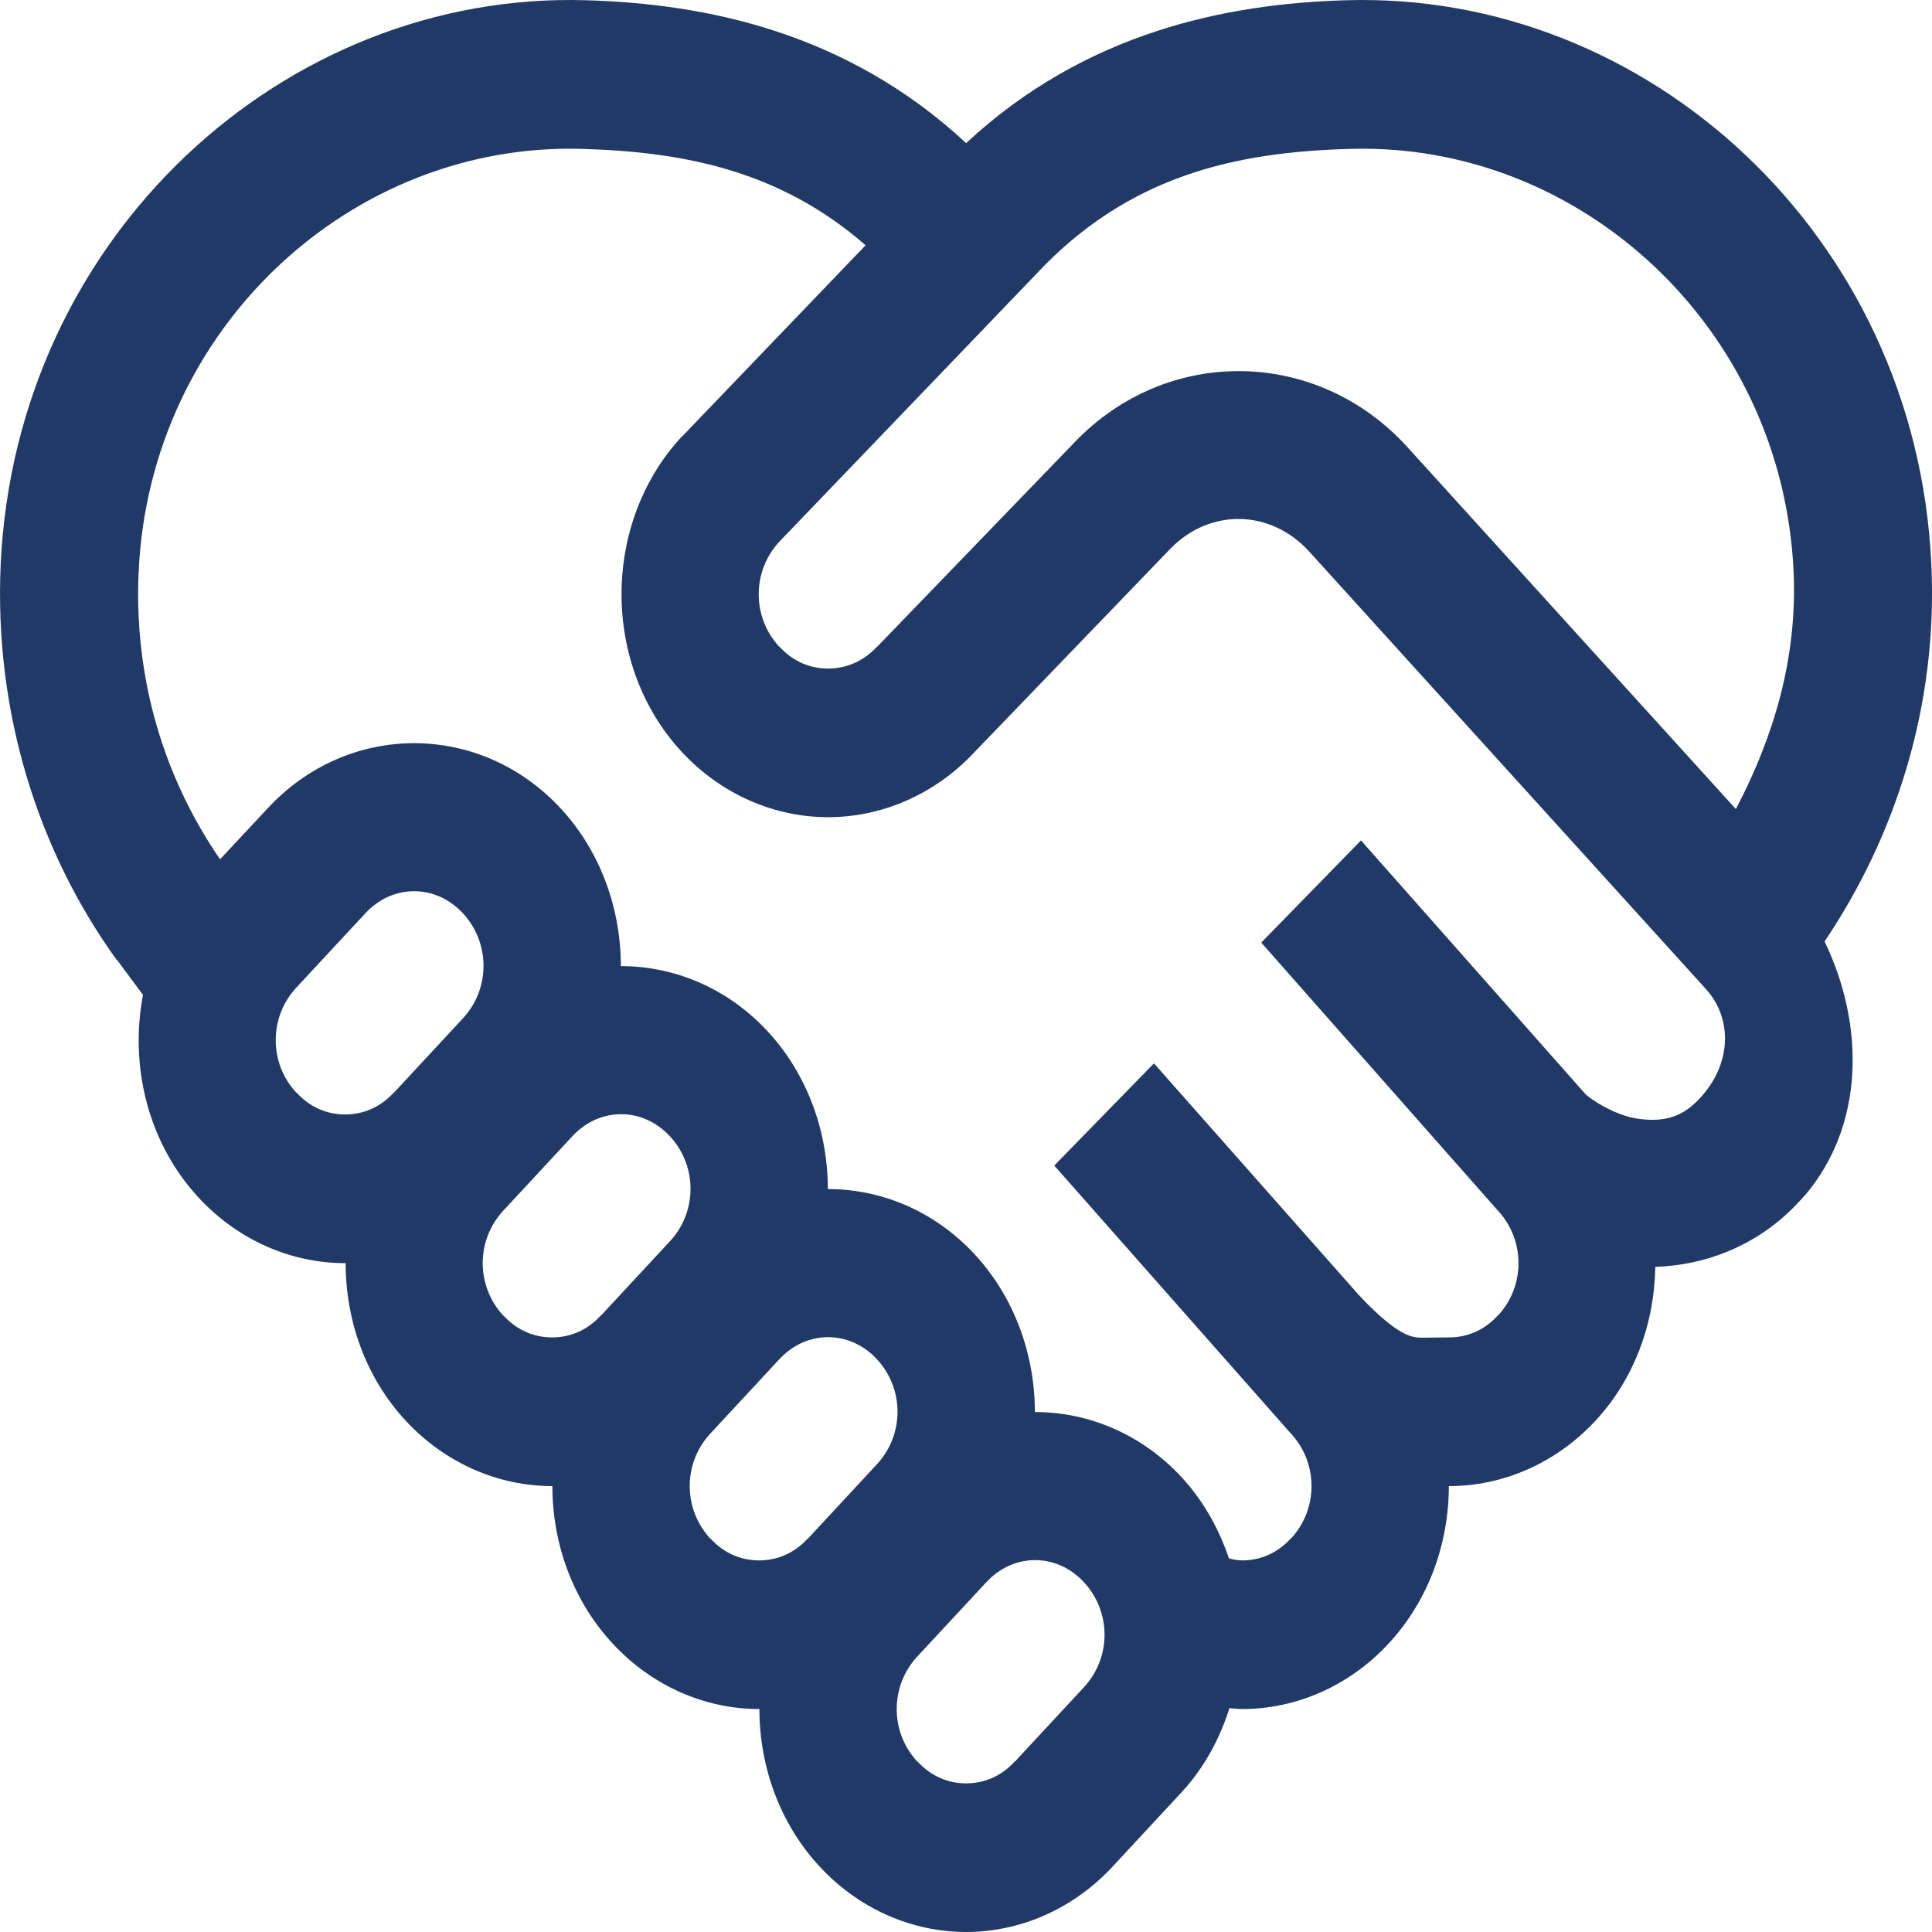 <svg width="45" height="45" viewBox="0 0 45 45" fill="none" xmlns="http://www.w3.org/2000/svg">
<path d="M13.657 0.006C6.632 -0.21 0.373 5.49 0.016 13.138C-0.141 16.6 0.895 19.832 2.715 22.354L2.728 22.361L3.33 23.172C3.016 24.829 3.443 26.621 4.63 27.899C5.565 28.907 6.808 29.421 8.039 29.421C8.039 29.421 8.045 29.421 8.051 29.421C8.051 30.753 8.516 32.085 9.451 33.092C10.387 34.1 11.63 34.614 12.86 34.614H12.866C12.866 35.946 13.337 37.278 14.273 38.285C15.208 39.293 16.451 39.807 17.681 39.807H17.688C17.688 41.139 18.159 42.471 19.094 43.479C20.029 44.486 21.272 45 22.503 45C23.733 45 24.976 44.486 25.912 43.479L27.519 41.748C28.046 41.179 28.41 40.503 28.636 39.786C28.737 39.793 28.837 39.807 28.931 39.807C30.162 39.807 31.405 39.293 32.34 38.285C33.276 37.278 33.746 35.946 33.746 34.614H33.753C34.983 34.614 36.226 34.1 37.161 33.092C38.072 32.112 38.536 30.813 38.555 29.508C39.742 29.468 41.041 29.001 42.027 27.852H42.033C43.439 26.202 43.433 23.869 42.498 21.928C44.155 19.467 45.141 16.424 44.984 13.138C44.632 5.49 38.373 -0.21 31.348 0.006C28.573 0.087 25.29 0.743 22.503 3.333C19.715 0.743 16.432 0.087 13.657 0.006ZM13.563 3.468C15.899 3.536 18.159 3.962 20.161 5.713L15.892 10.162L15.88 10.169C14.009 12.184 14.009 15.498 15.88 17.513C16.815 18.52 18.058 19.034 19.288 19.034C20.519 19.034 21.762 18.52 22.697 17.519L27.255 12.786C28.178 11.833 29.59 11.86 30.488 12.84L39.704 23.003L39.71 23.01C40.351 23.693 40.332 24.721 39.666 25.498H39.66V25.505C39.202 26.046 38.743 26.134 38.166 26.06C37.588 25.985 36.979 25.553 36.917 25.471L31.7 19.575L29.377 21.955L34.876 28.183L34.889 28.197C35.529 28.886 35.529 29.955 34.889 30.644H34.883C34.569 30.989 34.167 31.151 33.753 31.151C33.188 31.151 33.05 31.179 32.874 31.125C32.704 31.077 32.346 30.908 31.65 30.164L26.878 24.768L24.556 27.148L30.055 33.376L30.068 33.39C30.708 34.079 30.708 35.148 30.068 35.838H30.061C29.747 36.182 29.346 36.345 28.931 36.345C28.825 36.345 28.724 36.324 28.624 36.297C28.391 35.608 28.027 34.952 27.519 34.404C26.583 33.397 25.347 32.889 24.11 32.889H24.104C24.104 31.557 23.633 30.218 22.697 29.211C21.762 28.203 20.525 27.696 19.288 27.696H19.282C19.282 26.364 18.811 25.025 17.876 24.018C16.941 23.01 15.704 22.503 14.467 22.503H14.461C14.461 21.171 13.99 19.832 13.055 18.825C12.119 17.817 10.883 17.31 9.646 17.31C8.409 17.31 7.172 17.817 6.237 18.825L5.126 20.015C3.845 18.155 3.111 15.842 3.23 13.307C3.494 7.62 8.202 3.306 13.563 3.468ZM31.442 3.468C36.804 3.306 41.512 7.62 41.776 13.307C41.87 15.362 41.292 17.202 40.432 18.845L32.786 10.419C30.683 8.1 27.192 8.046 25.033 10.298L20.437 15.058L20.425 15.065C20.105 15.41 19.703 15.572 19.288 15.572C18.874 15.572 18.472 15.41 18.159 15.065H18.152C17.512 14.375 17.512 13.307 18.152 12.617L24.104 6.416L24.11 6.41C26.288 4.063 28.818 3.542 31.442 3.468ZM9.646 20.758C10.054 20.758 10.462 20.927 10.782 21.272C11.422 21.962 11.422 23.03 10.782 23.72L9.175 25.451H9.169C8.855 25.796 8.453 25.958 8.039 25.958C7.624 25.958 7.223 25.796 6.909 25.451H6.902C6.262 24.762 6.262 23.693 6.902 23.003L8.51 21.272C8.83 20.927 9.238 20.758 9.646 20.758ZM14.467 25.952C14.875 25.952 15.283 26.121 15.603 26.465C16.244 27.155 16.244 28.224 15.603 28.913L13.996 30.644H13.99C13.676 30.989 13.274 31.151 12.86 31.151C12.446 31.151 12.044 30.989 11.73 30.644H11.724C11.083 29.955 11.083 28.886 11.724 28.197L13.331 26.465C13.651 26.121 14.059 25.952 14.467 25.952ZM19.288 31.145C19.697 31.145 20.105 31.314 20.425 31.659C21.065 32.348 21.065 33.417 20.425 34.106L18.818 35.838H18.811C18.497 36.182 18.096 36.345 17.681 36.345C17.267 36.345 16.865 36.182 16.551 35.838H16.545C15.905 35.148 15.905 34.079 16.545 33.39L18.152 31.659C18.472 31.314 18.881 31.145 19.288 31.145ZM24.11 36.338C24.518 36.338 24.926 36.507 25.246 36.852C25.887 37.542 25.887 38.61 25.246 39.3L23.639 41.031H23.633C23.319 41.376 22.917 41.538 22.503 41.538C22.088 41.538 21.687 41.376 21.373 41.031H21.366C20.726 40.341 20.726 39.273 21.366 38.583L22.974 36.852C23.294 36.507 23.702 36.338 24.11 36.338Z" fill="#213966"/>
</svg>

